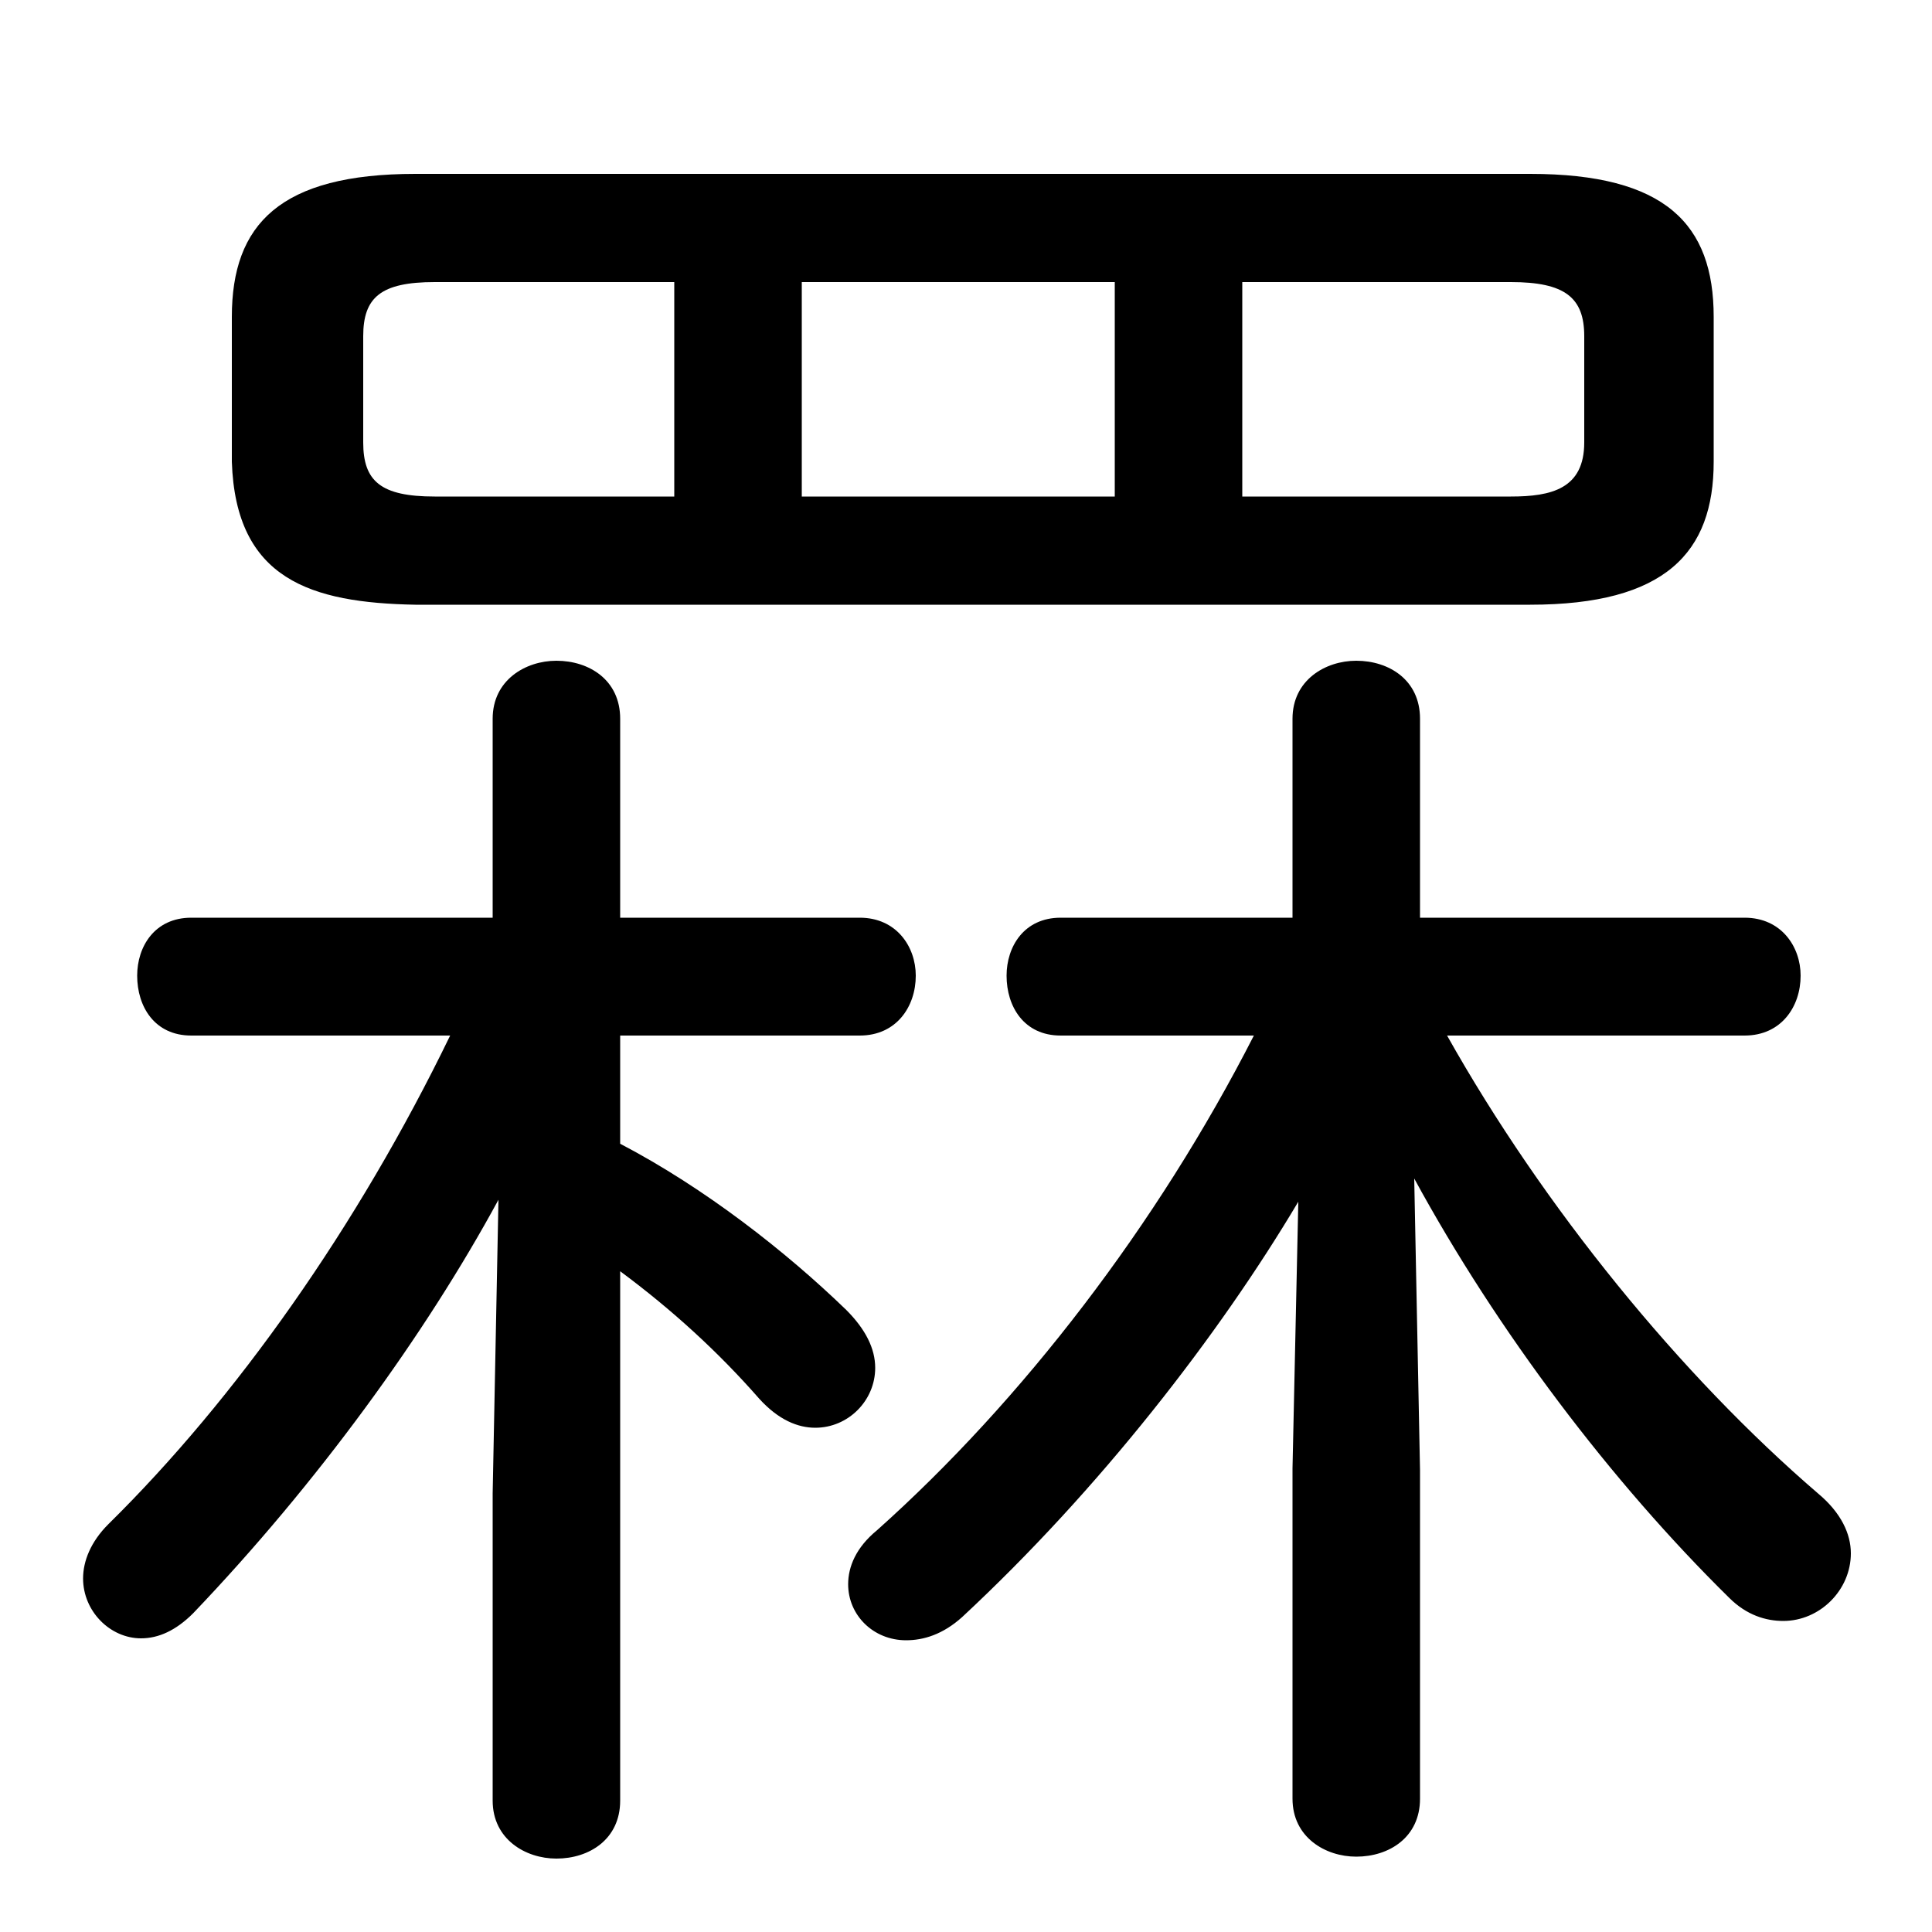 <svg xmlns="http://www.w3.org/2000/svg" viewBox="0 -44.0 50.0 50.0">
    <rect x="0" y="-44.0" width="50.0" height="50.0" fill="#808080" stroke="none"/>
    <g transform="scale(1, -1)">
        <!-- ボディの枠 -->
        <rect x="0" y="-6.0" width="50.0" height="50.0"
            stroke="white" fill="white"/>
        <!-- グリフ座標系の原点 -->
        <circle cx="0" cy="0" r="5" fill="white"/>
        <!-- グリフのアウトライン -->
        <g style="fill:black;stroke:#000000;stroke-width:0;stroke-linecap:round;stroke-linejoin:round;">
        <path d="M 32.45 17.2 C 29.95 12.3 26.45 7.75 22.7 4.4 C 22.15 3.95 21.95 3.45 21.95 3.0 C 21.95 2.2 22.6 1.55 23.45 1.55 C 23.9 1.55 24.4 1.7 24.9 2.15 C 28.45 5.45 31.55 9.45 33.6 12.9 L 33.45 6.0 L 33.45 -2.55 C 33.45 -3.55 34.3 -4.05 35.1 -4.05 C 35.95 -4.05 36.75 -3.55 36.75 -2.55 L 36.75 5.95 L 36.6 13.5 C 38.75 9.55 41.7 5.65 44.75 2.65 C 45.2 2.2 45.7 2.05 46.15 2.05 C 47.1 2.05 47.9 2.85 47.9 3.8 C 47.9 4.3 47.65 4.85 47.05 5.35 C 43.5 8.4 39.95 12.75 37.45 17.2 L 45.15 17.2 C 46.1 17.2 46.6 17.95 46.6 18.75 C 46.6 19.5 46.1 20.25 45.15 20.25 L 36.75 20.25 L 36.75 25.4 C 36.75 26.4 35.95 26.9 35.1 26.9 C 34.3 26.9 33.45 26.4 33.45 25.4 L 33.45 20.25 L 27.45 20.25 C 26.5 20.25 26.05 19.5 26.05 18.75 C 26.05 17.95 26.5 17.2 27.45 17.2 Z M 11.65 17.2 C 9.25 12.25 6.1 7.8 2.8 4.55 C 2.35 4.1 2.15 3.6 2.15 3.15 C 2.15 2.3 2.85 1.6 3.65 1.6 C 4.1 1.6 4.55 1.8 5.0 2.25 C 8.2 5.6 11.0 9.45 12.9 12.95 L 12.75 5.35 L 12.75 -2.6 C 12.75 -3.6 13.6 -4.1 14.4 -4.1 C 15.25 -4.1 16.05 -3.6 16.05 -2.6 L 16.05 11.1 C 17.4 10.1 18.6 9.0 19.65 7.8 C 20.15 7.25 20.65 7.05 21.1 7.05 C 21.95 7.05 22.65 7.75 22.65 8.6 C 22.65 9.1 22.4 9.6 21.9 10.1 C 20.35 11.6 18.25 13.25 16.05 14.4 L 16.05 17.2 L 22.25 17.2 C 23.2 17.2 23.7 17.95 23.7 18.75 C 23.7 19.5 23.2 20.25 22.25 20.25 L 16.05 20.25 L 16.05 25.4 C 16.05 26.4 15.25 26.9 14.4 26.9 C 13.6 26.9 12.75 26.4 12.75 25.4 L 12.75 20.25 L 4.95 20.25 C 4.0 20.25 3.55 19.5 3.55 18.75 C 3.55 17.95 4.0 17.2 4.95 17.2 Z M 39.6 28.35 C 43.1 28.35 44.35 29.7 44.35 32.05 L 44.35 35.8 C 44.35 38.2 43.1 39.5 39.6 39.5 L 10.75 39.5 C 7.25 39.5 6.0 38.2 6.0 35.8 L 6.0 32.05 C 6.1 29.0 8.05 28.4 10.75 28.35 Z M 32.15 31.15 L 32.15 36.7 L 39.1 36.7 C 40.5 36.7 41.0 36.3 41.0 35.3 L 41.0 32.55 C 41.0 31.35 40.15 31.15 39.1 31.15 Z M 28.85 36.7 L 28.85 31.15 L 20.75 31.15 L 20.75 36.7 Z M 17.45 36.7 L 17.45 31.15 L 11.25 31.15 C 9.85 31.15 9.4 31.55 9.4 32.55 L 9.4 35.3 C 9.4 36.3 9.85 36.7 11.25 36.7 Z"/>
    </g>
    </g>
</svg>
